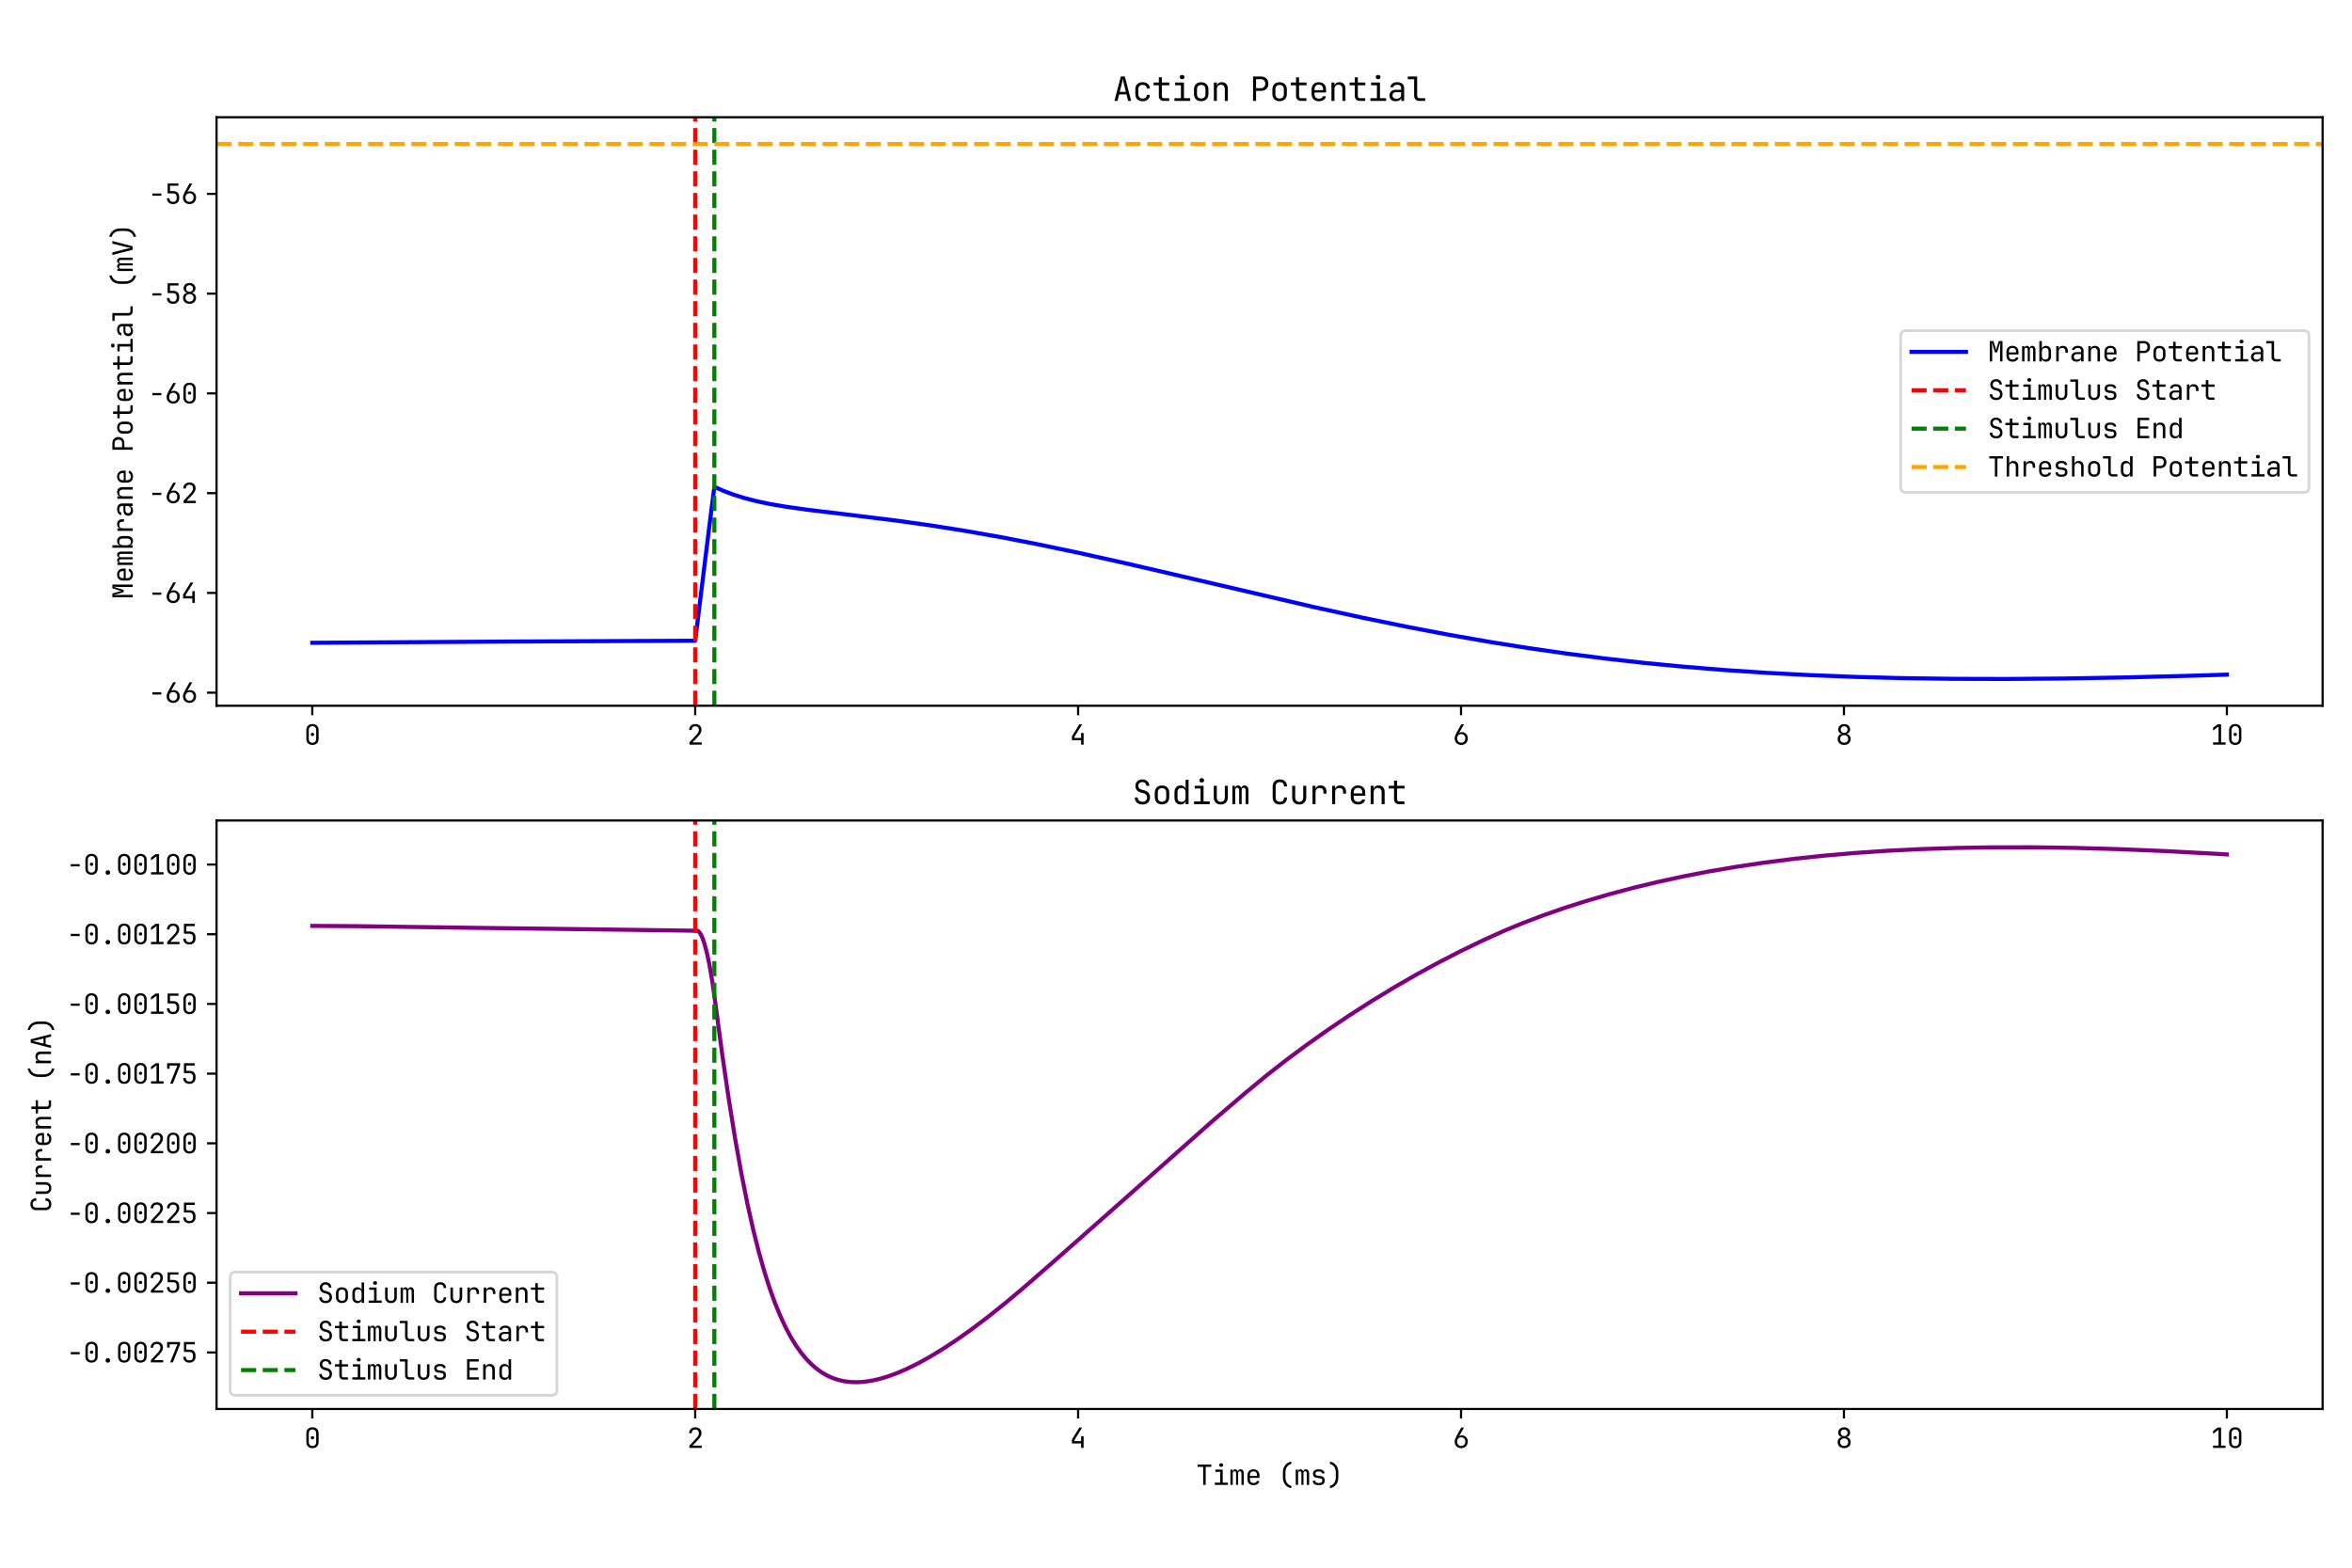 <?xml version="1.0" encoding="utf-8" standalone="no"?>
<!DOCTYPE svg PUBLIC "-//W3C//DTD SVG 1.1//EN"
  "http://www.w3.org/Graphics/SVG/1.1/DTD/svg11.dtd">
<svg xmlns:xlink="http://www.w3.org/1999/xlink" width="864pt" height="576pt" viewBox="0 0 864 576" xmlns="http://www.w3.org/2000/svg" version="1.1">
 <defs>
  <style type="text/css">*{stroke-linejoin: round; stroke-linecap: butt}</style>
 </defs>
 <g id="figure_1">
  <g id="patch_1">
   <path d="M 0 576 
L 864 576 
L 864 0 
L 0 0 
z
" style="fill: #ffffff"/>
  </g>
  <g id="axes_1">
   <g id="patch_2">
    <path d="M 79.552 259.304 
L 853.2 259.304 
L 853.2 43.08 
L 79.552 43.08 
z
" style="fill: #ffffff"/>
   </g>
   <g id="matplotlib.axis_1">
    <g id="xtick_1">
     <g id="line2d_1">
      <defs>
       <path id="m423167ff0c" d="M 0 0 
L 0 3.5 
" style="stroke: #000000; stroke-width: 0.8"/>
      </defs>
      <g>
       <use xlink:href="#m423167ff0c" x="114.718" y="259.304" style="stroke: #000000; stroke-width: 0.8"/>
      </g>
     </g>
     <g id="text_1">
      <!-- 0 -->
      <g transform="translate(111.718 273.604) scale(0.1 -0.1)">
       <defs>
        <path id="JetBrainsMono-Regular-30" d="M 1920 -64 
Q 1274 -64 893 310 
Q 512 685 512 1312 
L 512 3360 
Q 512 3987 893 4361 
Q 1274 4736 1920 4736 
Q 2566 4736 2947 4361 
Q 3328 3987 3328 3360 
L 3328 1312 
Q 3328 896 3155 585 
Q 2982 275 2665 105 
Q 2349 -64 1920 -64 
z
M 1920 429 
Q 2304 429 2537 675 
Q 2771 922 2771 1312 
L 2771 3360 
Q 2771 3750 2537 3996 
Q 2304 4243 1920 4243 
Q 1536 4243 1302 3996 
Q 1069 3750 1069 3360 
L 1069 1312 
Q 1069 922 1302 675 
Q 1536 429 1920 429 
z
M 1920 1984 
Q 1747 1984 1641 2080 
Q 1536 2176 1536 2355 
Q 1536 2528 1641 2621 
Q 1747 2714 1920 2714 
Q 2093 2714 2198 2621 
Q 2304 2528 2304 2355 
Q 2304 2176 2198 2080 
Q 2093 1984 1920 1984 
z
" transform="scale(0.016)"/>
       </defs>
       <use xlink:href="#JetBrainsMono-Regular-30"/>
      </g>
     </g>
    </g>
    <g id="xtick_2">
     <g id="line2d_2">
      <g>
       <use xlink:href="#m423167ff0c" x="255.381" y="259.304" style="stroke: #000000; stroke-width: 0.8"/>
      </g>
     </g>
     <g id="text_2">
      <!-- 2 -->
      <g transform="translate(252.381 273.604) scale(0.1 -0.1)">
       <defs>
        <path id="JetBrainsMono-Regular-32" d="M 550 0 
L 550 531 
L 2106 2195 
Q 2445 2554 2585 2835 
Q 2726 3117 2726 3386 
Q 2726 3770 2505 3997 
Q 2285 4224 1907 4224 
Q 1517 4224 1289 3990 
Q 1062 3757 1062 3360 
L 486 3360 
Q 506 3994 890 4365 
Q 1274 4736 1907 4736 
Q 2554 4736 2934 4371 
Q 3315 4006 3315 3379 
Q 3315 3046 3132 2675 
Q 2950 2304 2509 1843 
L 1248 525 
L 3373 525 
L 3373 0 
L 550 0 
z
" transform="scale(0.016)"/>
       </defs>
       <use xlink:href="#JetBrainsMono-Regular-32"/>
      </g>
     </g>
    </g>
    <g id="xtick_3">
     <g id="line2d_3">
      <g>
       <use xlink:href="#m423167ff0c" x="396.044" y="259.304" style="stroke: #000000; stroke-width: 0.8"/>
      </g>
     </g>
     <g id="text_3">
      <!-- 4 -->
      <g transform="translate(393.044 273.604) scale(0.1 -0.1)">
       <defs>
        <path id="JetBrainsMono-Regular-34" d="M 2560 0 
L 2560 1024 
L 448 1024 
L 448 1926 
L 2150 4672 
L 2803 4672 
L 1024 1798 
L 1024 1549 
L 2560 1549 
L 2560 2688 
L 3136 2688 
L 3136 0 
L 2560 0 
z
" transform="scale(0.016)"/>
       </defs>
       <use xlink:href="#JetBrainsMono-Regular-34"/>
      </g>
     </g>
    </g>
    <g id="xtick_4">
     <g id="line2d_4">
      <g>
       <use xlink:href="#m423167ff0c" x="536.708" y="259.304" style="stroke: #000000; stroke-width: 0.8"/>
      </g>
     </g>
     <g id="text_4">
      <!-- 6 -->
      <g transform="translate(533.708 273.604) scale(0.1 -0.1)">
       <defs>
        <path id="JetBrainsMono-Regular-36" d="M 1926 -64 
Q 1478 -64 1136 125 
Q 794 314 602 650 
Q 410 986 410 1427 
Q 410 1734 525 2057 
Q 640 2381 838 2733 
L 1920 4672 
L 2560 4672 
L 1408 2669 
L 1427 2656 
Q 1510 2765 1676 2822 
Q 1843 2880 2042 2880 
Q 2458 2880 2768 2697 
Q 3078 2515 3254 2195 
Q 3430 1875 3430 1453 
Q 3430 1005 3238 662 
Q 3046 320 2710 128 
Q 2374 -64 1926 -64 
z
M 1920 448 
Q 2336 448 2595 723 
Q 2854 998 2854 1440 
Q 2854 1882 2595 2157 
Q 2336 2432 1920 2432 
Q 1504 2432 1245 2157 
Q 986 1882 986 1440 
Q 986 998 1245 723 
Q 1504 448 1920 448 
z
" transform="scale(0.016)"/>
       </defs>
       <use xlink:href="#JetBrainsMono-Regular-36"/>
      </g>
     </g>
    </g>
    <g id="xtick_5">
     <g id="line2d_5">
      <g>
       <use xlink:href="#m423167ff0c" x="677.371" y="259.304" style="stroke: #000000; stroke-width: 0.8"/>
      </g>
     </g>
     <g id="text_5">
      <!-- 8 -->
      <g transform="translate(674.371 273.604) scale(0.1 -0.1)">
       <defs>
        <path id="JetBrainsMono-Regular-38" d="M 1920 -64 
Q 1478 -64 1139 109 
Q 800 282 611 592 
Q 422 902 422 1306 
Q 422 1747 675 2067 
Q 928 2387 1350 2458 
L 1350 2477 
Q 986 2560 768 2845 
Q 550 3130 550 3501 
Q 550 3866 723 4144 
Q 896 4422 1206 4579 
Q 1517 4736 1920 4736 
Q 2330 4736 2637 4579 
Q 2944 4422 3117 4144 
Q 3290 3866 3290 3501 
Q 3290 3130 3072 2845 
Q 2854 2560 2490 2477 
L 2490 2458 
Q 2912 2387 3165 2067 
Q 3418 1747 3418 1306 
Q 3418 902 3229 592 
Q 3040 282 2704 109 
Q 2368 -64 1920 -64 
z
M 1920 2701 
Q 2278 2701 2496 2912 
Q 2714 3123 2714 3462 
Q 2714 3802 2496 4013 
Q 2278 4224 1920 4224 
Q 1568 4224 1347 4013 
Q 1126 3802 1126 3462 
Q 1126 3123 1347 2912 
Q 1568 2701 1920 2701 
z
M 1920 454 
Q 2330 454 2586 694 
Q 2842 934 2842 1318 
Q 2842 1709 2586 1949 
Q 2330 2189 1920 2189 
Q 1510 2189 1254 1949 
Q 998 1709 998 1318 
Q 998 934 1254 694 
Q 1510 454 1920 454 
z
" transform="scale(0.016)"/>
       </defs>
       <use xlink:href="#JetBrainsMono-Regular-38"/>
      </g>
     </g>
    </g>
    <g id="xtick_6">
     <g id="line2d_6">
      <g>
       <use xlink:href="#m423167ff0c" x="818.034" y="259.304" style="stroke: #000000; stroke-width: 0.8"/>
      </g>
     </g>
     <g id="text_6">
      <!-- 10 -->
      <g transform="translate(812.034 273.604) scale(0.1 -0.1)">
       <defs>
        <path id="JetBrainsMono-Regular-31" d="M 576 0 
L 576 525 
L 1843 525 
L 1843 4173 
L 576 3226 
L 576 3885 
L 1632 4672 
L 2419 4672 
L 2419 525 
L 3456 525 
L 3456 0 
L 576 0 
z
" transform="scale(0.016)"/>
       </defs>
       <use xlink:href="#JetBrainsMono-Regular-31"/>
       <use xlink:href="#JetBrainsMono-Regular-30" transform="translate(60 0)"/>
      </g>
     </g>
    </g>
   </g>
   <g id="matplotlib.axis_2">
    <g id="ytick_1">
     <g id="line2d_7">
      <defs>
       <path id="m6ffa20ebc6" d="M 0 0 
L -3.5 0 
" style="stroke: #000000; stroke-width: 0.8"/>
      </defs>
      <g>
       <use xlink:href="#m6ffa20ebc6" x="79.552" y="254.505" style="stroke: #000000; stroke-width: 0.8"/>
      </g>
     </g>
     <g id="text_7">
      <!-- −66 -->
      <g transform="translate(54.552 258.155) scale(0.1 -0.1)">
       <defs>
        <path id="JetBrainsMono-Regular-2212" d="M 896 1856 
L 896 2368 
L 2944 2368 
L 2944 1856 
L 896 1856 
z
" transform="scale(0.016)"/>
       </defs>
       <use xlink:href="#JetBrainsMono-Regular-2212"/>
       <use xlink:href="#JetBrainsMono-Regular-36" transform="translate(60 0)"/>
       <use xlink:href="#JetBrainsMono-Regular-36" transform="translate(120 0)"/>
      </g>
     </g>
    </g>
    <g id="ytick_2">
     <g id="line2d_8">
      <g>
       <use xlink:href="#m6ffa20ebc6" x="79.552" y="217.851" style="stroke: #000000; stroke-width: 0.8"/>
      </g>
     </g>
     <g id="text_8">
      <!-- −64 -->
      <g transform="translate(54.552 221.501) scale(0.1 -0.1)">
       <use xlink:href="#JetBrainsMono-Regular-2212"/>
       <use xlink:href="#JetBrainsMono-Regular-36" transform="translate(60 0)"/>
       <use xlink:href="#JetBrainsMono-Regular-34" transform="translate(120 0)"/>
      </g>
     </g>
    </g>
    <g id="ytick_3">
     <g id="line2d_9">
      <g>
       <use xlink:href="#m6ffa20ebc6" x="79.552" y="181.197" style="stroke: #000000; stroke-width: 0.8"/>
      </g>
     </g>
     <g id="text_9">
      <!-- −62 -->
      <g transform="translate(54.552 184.847) scale(0.1 -0.1)">
       <use xlink:href="#JetBrainsMono-Regular-2212"/>
       <use xlink:href="#JetBrainsMono-Regular-36" transform="translate(60 0)"/>
       <use xlink:href="#JetBrainsMono-Regular-32" transform="translate(120 0)"/>
      </g>
     </g>
    </g>
    <g id="ytick_4">
     <g id="line2d_10">
      <g>
       <use xlink:href="#m6ffa20ebc6" x="79.552" y="144.543" style="stroke: #000000; stroke-width: 0.8"/>
      </g>
     </g>
     <g id="text_10">
      <!-- −60 -->
      <g transform="translate(54.552 148.193) scale(0.1 -0.1)">
       <use xlink:href="#JetBrainsMono-Regular-2212"/>
       <use xlink:href="#JetBrainsMono-Regular-36" transform="translate(60 0)"/>
       <use xlink:href="#JetBrainsMono-Regular-30" transform="translate(120 0)"/>
      </g>
     </g>
    </g>
    <g id="ytick_5">
     <g id="line2d_11">
      <g>
       <use xlink:href="#m6ffa20ebc6" x="79.552" y="107.889" style="stroke: #000000; stroke-width: 0.8"/>
      </g>
     </g>
     <g id="text_11">
      <!-- −58 -->
      <g transform="translate(54.552 111.539) scale(0.1 -0.1)">
       <defs>
        <path id="JetBrainsMono-Regular-35" d="M 1882 -64 
Q 1235 -64 857 297 
Q 480 659 480 1280 
L 1056 1280 
Q 1056 896 1280 672 
Q 1504 448 1888 448 
Q 2272 448 2496 672 
Q 2720 896 2720 1280 
L 2720 1568 
Q 2720 1952 2502 2176 
Q 2285 2400 1914 2400 
L 640 2400 
L 640 4672 
L 3130 4672 
L 3130 4147 
L 1178 4147 
L 1190 2925 
L 1946 2925 
Q 2592 2925 2944 2569 
Q 3296 2214 3296 1568 
L 3296 1280 
Q 3296 659 2915 297 
Q 2534 -64 1882 -64 
z
" transform="scale(0.016)"/>
       </defs>
       <use xlink:href="#JetBrainsMono-Regular-2212"/>
       <use xlink:href="#JetBrainsMono-Regular-35" transform="translate(60 0)"/>
       <use xlink:href="#JetBrainsMono-Regular-38" transform="translate(120 0)"/>
      </g>
     </g>
    </g>
    <g id="ytick_6">
     <g id="line2d_12">
      <g>
       <use xlink:href="#m6ffa20ebc6" x="79.552" y="71.235" style="stroke: #000000; stroke-width: 0.8"/>
      </g>
     </g>
     <g id="text_12">
      <!-- −56 -->
      <g transform="translate(54.552 74.885) scale(0.1 -0.1)">
       <use xlink:href="#JetBrainsMono-Regular-2212"/>
       <use xlink:href="#JetBrainsMono-Regular-35" transform="translate(60 0)"/>
       <use xlink:href="#JetBrainsMono-Regular-36" transform="translate(120 0)"/>
      </g>
     </g>
    </g>
    <g id="text_13">
     <!-- Membrane Potential (mV) -->
     <g transform="translate(48.752 220.192) rotate(-90) scale(0.1 -0.1)">
      <defs>
       <path id="JetBrainsMono-Regular-4d" d="M 461 0 
L 461 4672 
L 1312 4672 
L 1907 2650 
L 2528 4672 
L 3379 4672 
L 3379 0 
L 2822 0 
L 2822 2208 
Q 2822 2522 2832 2928 
Q 2842 3334 2861 3750 
Q 2880 4166 2906 4499 
L 2150 2086 
L 1651 2086 
L 928 4442 
Q 979 3968 998 3405 
Q 1018 2842 1018 2208 
L 1018 0 
L 461 0 
z
" transform="scale(0.016)"/>
       <path id="JetBrainsMono-Regular-65" d="M 1920 -64 
Q 1299 -64 918 310 
Q 538 685 538 1344 
L 538 2176 
Q 538 2835 918 3209 
Q 1299 3584 1920 3584 
Q 2336 3584 2646 3417 
Q 2957 3251 3129 2950 
Q 3302 2650 3302 2240 
L 3302 1613 
L 1101 1613 
L 1101 1280 
Q 1101 890 1325 662 
Q 1549 435 1920 435 
Q 2240 435 2448 560 
Q 2656 685 2701 896 
L 3277 896 
Q 3219 454 2848 195 
Q 2477 -64 1920 -64 
z
M 1101 2061 
L 2739 2061 
L 2739 2240 
Q 2739 2656 2524 2883 
Q 2310 3110 1920 3110 
Q 1530 3110 1315 2883 
Q 1101 2656 1101 2240 
L 1101 2061 
z
" transform="scale(0.016)"/>
       <path id="JetBrainsMono-Regular-6d" d="M 384 0 
L 384 3520 
L 883 3520 
L 883 3053 
L 896 3053 
Q 928 3290 1085 3437 
Q 1242 3584 1485 3584 
Q 1715 3584 1875 3449 
Q 2035 3315 2106 3085 
L 2112 3085 
Q 2157 3315 2313 3449 
Q 2470 3584 2714 3584 
Q 3053 3584 3254 3331 
Q 3456 3078 3456 2675 
L 3456 0 
L 2918 0 
L 2918 2682 
Q 2918 2893 2816 3017 
Q 2714 3142 2534 3142 
Q 2362 3142 2259 3020 
Q 2157 2899 2157 2688 
L 2157 0 
L 1683 0 
L 1683 2682 
Q 1683 2893 1580 3017 
Q 1478 3142 1306 3142 
Q 1126 3142 1024 3020 
Q 922 2899 922 2688 
L 922 0 
L 384 0 
z
" transform="scale(0.016)"/>
       <path id="JetBrainsMono-Regular-62" d="M 2125 -64 
Q 1728 -64 1472 131 
Q 1216 326 1171 672 
L 1165 672 
L 1165 0 
L 589 0 
L 589 4672 
L 1165 4672 
L 1165 3648 
L 1152 2848 
L 1158 2848 
Q 1210 3187 1469 3385 
Q 1728 3584 2125 3584 
Q 2656 3584 2969 3232 
Q 3283 2880 3283 2272 
L 3283 1242 
Q 3283 640 2969 288 
Q 2656 -64 2125 -64 
z
M 1933 435 
Q 2298 435 2502 627 
Q 2707 819 2707 1248 
L 2707 2272 
Q 2707 2707 2502 2896 
Q 2298 3085 1933 3085 
Q 1581 3085 1373 2861 
Q 1165 2637 1165 2240 
L 1165 1280 
Q 1165 883 1373 659 
Q 1581 435 1933 435 
z
" transform="scale(0.016)"/>
       <path id="JetBrainsMono-Regular-72" d="M 717 0 
L 717 3520 
L 1293 3520 
L 1293 2848 
L 1306 2848 
Q 1350 3187 1593 3385 
Q 1837 3584 2246 3584 
Q 2797 3584 3094 3254 
Q 3392 2925 3392 2317 
L 3392 2016 
L 2816 2016 
L 2816 2317 
Q 2816 3085 2067 3085 
Q 1690 3085 1491 2867 
Q 1293 2650 1293 2240 
L 1293 0 
L 717 0 
z
" transform="scale(0.016)"/>
       <path id="JetBrainsMono-Regular-61" d="M 1613 -64 
Q 1069 -64 749 240 
Q 429 544 429 1037 
Q 429 1363 576 1606 
Q 723 1850 985 1987 
Q 1248 2125 1587 2125 
L 2675 2125 
L 2675 2400 
Q 2675 3085 1926 3085 
Q 1594 3085 1389 2963 
Q 1184 2842 1171 2624 
L 595 2624 
Q 627 3040 982 3312 
Q 1338 3584 1926 3584 
Q 2566 3584 2908 3277 
Q 3251 2970 3251 2419 
L 3251 0 
L 2682 0 
L 2682 640 
L 2669 640 
Q 2618 314 2342 125 
Q 2067 -64 1613 -64 
z
M 1754 422 
Q 2176 422 2425 627 
Q 2675 832 2675 1184 
L 2675 1677 
L 1651 1677 
Q 1370 1677 1194 1507 
Q 1018 1338 1018 1056 
Q 1018 762 1213 592 
Q 1408 422 1754 422 
z
" transform="scale(0.016)"/>
       <path id="JetBrainsMono-Regular-6e" d="M 589 0 
L 589 3520 
L 1165 3520 
L 1165 2848 
L 1171 2848 
Q 1216 3200 1459 3392 
Q 1702 3584 2106 3584 
Q 2637 3584 2950 3257 
Q 3264 2931 3264 2368 
L 3264 0 
L 2688 0 
L 2688 2266 
Q 2688 2669 2486 2883 
Q 2285 3098 1939 3098 
Q 1581 3098 1373 2874 
Q 1165 2650 1165 2240 
L 1165 0 
L 589 0 
z
" transform="scale(0.016)"/>
       <path id="JetBrainsMono-Regular-20" transform="scale(0.016)"/>
       <path id="JetBrainsMono-Regular-50" d="M 589 0 
L 589 4672 
L 2093 4672 
Q 2746 4672 3133 4297 
Q 3520 3923 3520 3296 
Q 3520 2669 3133 2294 
Q 2746 1920 2093 1920 
L 1165 1920 
L 1165 0 
L 589 0 
z
M 1165 2438 
L 2093 2438 
Q 2470 2438 2697 2672 
Q 2925 2906 2925 3296 
Q 2925 3693 2697 3923 
Q 2470 4154 2093 4154 
L 1165 4154 
L 1165 2438 
z
" transform="scale(0.016)"/>
       <path id="JetBrainsMono-Regular-6f" d="M 1920 -51 
Q 1286 -51 912 320 
Q 538 691 538 1357 
L 538 2163 
Q 538 2835 909 3203 
Q 1280 3571 1920 3571 
Q 2560 3571 2931 3203 
Q 3302 2835 3302 2163 
L 3302 1357 
Q 3302 691 2928 320 
Q 2554 -51 1920 -51 
z
M 1920 461 
Q 2298 461 2512 672 
Q 2726 883 2726 1293 
L 2726 2227 
Q 2726 2637 2512 2848 
Q 2298 3059 1920 3059 
Q 1549 3059 1331 2848 
Q 1114 2637 1114 2227 
L 1114 1293 
Q 1114 883 1331 672 
Q 1549 461 1920 461 
z
" transform="scale(0.016)"/>
       <path id="JetBrainsMono-Regular-74" d="M 2272 0 
Q 1837 0 1574 253 
Q 1312 506 1312 928 
L 1312 2995 
L 301 2995 
L 301 3520 
L 1312 3520 
L 1312 4512 
L 1888 4512 
L 1888 3520 
L 3328 3520 
L 3328 2995 
L 1888 2995 
L 1888 928 
Q 1888 749 1993 637 
Q 2099 525 2272 525 
L 3296 525 
L 3296 0 
L 2272 0 
z
" transform="scale(0.016)"/>
       <path id="JetBrainsMono-Regular-69" d="M 544 0 
L 544 525 
L 1792 525 
L 1792 2995 
L 672 2995 
L 672 3520 
L 2368 3520 
L 2368 525 
L 3552 525 
L 3552 0 
L 544 0 
z
M 2016 4154 
Q 1805 4154 1683 4262 
Q 1562 4371 1562 4557 
Q 1562 4749 1683 4861 
Q 1805 4973 2016 4973 
Q 2227 4973 2348 4861 
Q 2470 4749 2470 4557 
Q 2470 4371 2348 4262 
Q 2227 4154 2016 4154 
z
" transform="scale(0.016)"/>
       <path id="JetBrainsMono-Regular-6c" d="M 2432 0 
Q 1965 0 1686 272 
Q 1408 544 1408 992 
L 1408 4147 
L 192 4147 
L 192 4672 
L 1984 4672 
L 1984 992 
Q 1984 774 2105 649 
Q 2227 525 2432 525 
L 3520 525 
L 3520 0 
L 2432 0 
z
" transform="scale(0.016)"/>
       <path id="JetBrainsMono-Regular-28" d="M 3104 -768 
Q 2189 -563 1686 89 
Q 1184 742 1184 1728 
L 1184 2880 
Q 1184 3866 1686 4518 
Q 2189 5171 3104 5376 
L 3104 4819 
Q 2694 4723 2390 4454 
Q 2086 4186 1923 3786 
Q 1760 3386 1760 2880 
L 1760 1728 
Q 1760 1229 1923 825 
Q 2086 422 2390 153 
Q 2694 -115 3104 -211 
L 3104 -768 
z
" transform="scale(0.016)"/>
       <path id="JetBrainsMono-Regular-56" d="M 1523 0 
L 320 4672 
L 909 4672 
L 1709 1491 
Q 1792 1158 1846 876 
Q 1901 595 1926 448 
Q 1952 595 2013 880 
Q 2074 1165 2157 1498 
L 2925 4672 
L 3520 4672 
L 2310 0 
L 1523 0 
z
" transform="scale(0.016)"/>
       <path id="JetBrainsMono-Regular-29" d="M 736 -768 
L 736 -211 
Q 1152 -115 1453 153 
Q 1754 422 1917 825 
Q 2080 1229 2080 1728 
L 2080 2880 
Q 2080 3386 1917 3786 
Q 1754 4186 1453 4454 
Q 1152 4723 736 4819 
L 736 5376 
Q 1651 5171 2153 4518 
Q 2656 3866 2656 2880 
L 2656 1728 
Q 2656 742 2153 89 
Q 1651 -563 736 -768 
z
" transform="scale(0.016)"/>
      </defs>
      <use xlink:href="#JetBrainsMono-Regular-4d"/>
      <use xlink:href="#JetBrainsMono-Regular-65" transform="translate(60 0)"/>
      <use xlink:href="#JetBrainsMono-Regular-6d" transform="translate(120 0)"/>
      <use xlink:href="#JetBrainsMono-Regular-62" transform="translate(180 0)"/>
      <use xlink:href="#JetBrainsMono-Regular-72" transform="translate(240 0)"/>
      <use xlink:href="#JetBrainsMono-Regular-61" transform="translate(300 0)"/>
      <use xlink:href="#JetBrainsMono-Regular-6e" transform="translate(360 0)"/>
      <use xlink:href="#JetBrainsMono-Regular-65" transform="translate(420 0)"/>
      <use xlink:href="#JetBrainsMono-Regular-20" transform="translate(480 0)"/>
      <use xlink:href="#JetBrainsMono-Regular-50" transform="translate(540 0)"/>
      <use xlink:href="#JetBrainsMono-Regular-6f" transform="translate(600 0)"/>
      <use xlink:href="#JetBrainsMono-Regular-74" transform="translate(660 0)"/>
      <use xlink:href="#JetBrainsMono-Regular-65" transform="translate(720 0)"/>
      <use xlink:href="#JetBrainsMono-Regular-6e" transform="translate(780 0)"/>
      <use xlink:href="#JetBrainsMono-Regular-74" transform="translate(840 0)"/>
      <use xlink:href="#JetBrainsMono-Regular-69" transform="translate(900 0)"/>
      <use xlink:href="#JetBrainsMono-Regular-61" transform="translate(960 0)"/>
      <use xlink:href="#JetBrainsMono-Regular-6c" transform="translate(1020 0)"/>
      <use xlink:href="#JetBrainsMono-Regular-20" transform="translate(1080 0)"/>
      <use xlink:href="#JetBrainsMono-Regular-28" transform="translate(1140 0)"/>
      <use xlink:href="#JetBrainsMono-Regular-6d" transform="translate(1200 0)"/>
      <use xlink:href="#JetBrainsMono-Regular-56" transform="translate(1260 0)"/>
      <use xlink:href="#JetBrainsMono-Regular-29" transform="translate(1320 0)"/>
     </g>
    </g>
   </g>
   <g id="line2d_13">
    <path d="M 114.718 236.178 
L 187.652 235.713 
L 255.381 235.422 
L 260.375 194.928 
L 262.414 178.87 
L 262.484 178.904 
L 265.86 180.399 
L 269.447 181.745 
L 273.386 182.981 
L 277.746 184.109 
L 282.74 185.163 
L 288.718 186.187 
L 296.525 187.283 
L 309.888 188.896 
L 329.229 191.275 
L 342.381 193.127 
L 355.041 195.136 
L 367.841 197.393 
L 381.204 199.977 
L 396.044 203.08 
L 413.838 207.037 
L 438.384 212.743 
L 482.412 222.999 
L 500.627 226.979 
L 516.944 230.32 
L 532.347 233.248 
L 547.257 235.857 
L 561.746 238.167 
L 575.882 240.196 
L 589.949 241.991 
L 604.226 243.588 
L 618.714 244.984 
L 633.625 246.196 
L 648.957 247.218 
L 664.852 248.054 
L 681.45 248.702 
L 698.892 249.159 
L 717.319 249.417 
L 737.012 249.468 
L 758.323 249.298 
L 781.673 248.885 
L 807.836 248.194 
L 818.034 247.872 
L 818.034 247.872 
" clip-path="url(#pd7f3e85fd6)" style="fill: none; stroke: #0000ff; stroke-width: 1.5; stroke-linecap: square"/>
   </g>
   <g id="line2d_14">
    <path d="M 255.381 259.304 
L 255.381 43.08 
" clip-path="url(#pd7f3e85fd6)" style="fill: none; stroke-dasharray: 5.55,2.4; stroke-dashoffset: 0; stroke: #ff0000; stroke-width: 1.5"/>
   </g>
   <g id="line2d_15">
    <path d="M 262.414 259.304 
L 262.414 43.08 
" clip-path="url(#pd7f3e85fd6)" style="fill: none; stroke-dasharray: 5.55,2.4; stroke-dashoffset: 0; stroke: #008000; stroke-width: 1.5"/>
   </g>
   <g id="line2d_16">
    <path d="M 79.552 52.908 
L 853.2 52.908 
" clip-path="url(#pd7f3e85fd6)" style="fill: none; stroke-dasharray: 5.55,2.4; stroke-dashoffset: 0; stroke: #ffa500; stroke-width: 1.5"/>
   </g>
   <g id="patch_3">
    <path d="M 79.552 259.304 
L 79.552 43.08 
" style="fill: none; stroke: #000000; stroke-width: 0.8; stroke-linejoin: miter; stroke-linecap: square"/>
   </g>
   <g id="patch_4">
    <path d="M 853.2 259.304 
L 853.2 43.08 
" style="fill: none; stroke: #000000; stroke-width: 0.8; stroke-linejoin: miter; stroke-linecap: square"/>
   </g>
   <g id="patch_5">
    <path d="M 79.552 259.304 
L 853.2 259.304 
" style="fill: none; stroke: #000000; stroke-width: 0.8; stroke-linejoin: miter; stroke-linecap: square"/>
   </g>
   <g id="patch_6">
    <path d="M 79.552 43.08 
L 853.2 43.08 
" style="fill: none; stroke: #000000; stroke-width: 0.8; stroke-linejoin: miter; stroke-linecap: square"/>
   </g>
   <g id="text_14">
    <!-- Action Potential -->
    <g transform="translate(408.776 37.08) scale(0.12 -0.12)">
     <defs>
      <path id="JetBrainsMono-Regular-41" d="M 320 0 
L 1536 4672 
L 2310 4672 
L 3520 0 
L 2938 0 
L 2630 1242 
L 1216 1242 
L 909 0 
L 320 0 
z
M 1331 1728 
L 2509 1728 
L 2150 3168 
Q 2048 3578 1990 3853 
Q 1933 4128 1920 4211 
Q 1907 4128 1849 3853 
Q 1792 3578 1690 3174 
L 1331 1728 
z
" transform="scale(0.016)"/>
      <path id="JetBrainsMono-Regular-63" d="M 1971 -64 
Q 1331 -64 947 294 
Q 563 653 563 1280 
L 563 2240 
Q 563 2867 947 3225 
Q 1331 3584 1971 3584 
Q 2579 3584 2953 3257 
Q 3328 2931 3347 2368 
L 2771 2368 
Q 2752 2707 2541 2889 
Q 2330 3072 1971 3072 
Q 1594 3072 1366 2857 
Q 1139 2643 1139 2246 
L 1139 1280 
Q 1139 883 1366 665 
Q 1594 448 1971 448 
Q 2330 448 2541 633 
Q 2752 819 2771 1152 
L 3347 1152 
Q 3328 589 2953 262 
Q 2579 -64 1971 -64 
z
" transform="scale(0.016)"/>
     </defs>
     <use xlink:href="#JetBrainsMono-Regular-41"/>
     <use xlink:href="#JetBrainsMono-Regular-63" transform="translate(60 0)"/>
     <use xlink:href="#JetBrainsMono-Regular-74" transform="translate(120 0)"/>
     <use xlink:href="#JetBrainsMono-Regular-69" transform="translate(180 0)"/>
     <use xlink:href="#JetBrainsMono-Regular-6f" transform="translate(240 0)"/>
     <use xlink:href="#JetBrainsMono-Regular-6e" transform="translate(300 0)"/>
     <use xlink:href="#JetBrainsMono-Regular-20" transform="translate(360 0)"/>
     <use xlink:href="#JetBrainsMono-Regular-50" transform="translate(420 0)"/>
     <use xlink:href="#JetBrainsMono-Regular-6f" transform="translate(480 0)"/>
     <use xlink:href="#JetBrainsMono-Regular-74" transform="translate(540 0)"/>
     <use xlink:href="#JetBrainsMono-Regular-65" transform="translate(600 0)"/>
     <use xlink:href="#JetBrainsMono-Regular-6e" transform="translate(660 0)"/>
     <use xlink:href="#JetBrainsMono-Regular-74" transform="translate(720 0)"/>
     <use xlink:href="#JetBrainsMono-Regular-69" transform="translate(780 0)"/>
     <use xlink:href="#JetBrainsMono-Regular-61" transform="translate(840 0)"/>
     <use xlink:href="#JetBrainsMono-Regular-6c" transform="translate(900 0)"/>
    </g>
   </g>
   <g id="legend_1">
    <g id="patch_7">
     <path d="M 700.2 180.892 
L 846.2 180.892 
Q 848.2 180.892 848.2 178.892 
L 848.2 123.492 
Q 848.2 121.492 846.2 121.492 
L 700.2 121.492 
Q 698.2 121.492 698.2 123.492 
L 698.2 178.892 
Q 698.2 180.892 700.2 180.892 
z
" style="fill: #ffffff; opacity: 0.8; stroke: #cccccc; stroke-linejoin: miter"/>
    </g>
    <g id="line2d_17">
     <path d="M 702.2 129.292 
L 712.2 129.292 
L 722.2 129.292 
" style="fill: none; stroke: #0000ff; stroke-width: 1.5; stroke-linecap: square"/>
    </g>
    <g id="text_15">
     <!-- Membrane Potential -->
     <g transform="translate(730.2 132.792) scale(0.1 -0.1)">
      <use xlink:href="#JetBrainsMono-Regular-4d"/>
      <use xlink:href="#JetBrainsMono-Regular-65" transform="translate(60 0)"/>
      <use xlink:href="#JetBrainsMono-Regular-6d" transform="translate(120 0)"/>
      <use xlink:href="#JetBrainsMono-Regular-62" transform="translate(180 0)"/>
      <use xlink:href="#JetBrainsMono-Regular-72" transform="translate(240 0)"/>
      <use xlink:href="#JetBrainsMono-Regular-61" transform="translate(300 0)"/>
      <use xlink:href="#JetBrainsMono-Regular-6e" transform="translate(360 0)"/>
      <use xlink:href="#JetBrainsMono-Regular-65" transform="translate(420 0)"/>
      <use xlink:href="#JetBrainsMono-Regular-20" transform="translate(480 0)"/>
      <use xlink:href="#JetBrainsMono-Regular-50" transform="translate(540 0)"/>
      <use xlink:href="#JetBrainsMono-Regular-6f" transform="translate(600 0)"/>
      <use xlink:href="#JetBrainsMono-Regular-74" transform="translate(660 0)"/>
      <use xlink:href="#JetBrainsMono-Regular-65" transform="translate(720 0)"/>
      <use xlink:href="#JetBrainsMono-Regular-6e" transform="translate(780 0)"/>
      <use xlink:href="#JetBrainsMono-Regular-74" transform="translate(840 0)"/>
      <use xlink:href="#JetBrainsMono-Regular-69" transform="translate(900 0)"/>
      <use xlink:href="#JetBrainsMono-Regular-61" transform="translate(960 0)"/>
      <use xlink:href="#JetBrainsMono-Regular-6c" transform="translate(1020 0)"/>
     </g>
    </g>
    <g id="line2d_18">
     <path d="M 702.2 143.392 
L 712.2 143.392 
L 722.2 143.392 
" style="fill: none; stroke-dasharray: 5.55,2.4; stroke-dashoffset: 0; stroke: #ff0000; stroke-width: 1.5"/>
    </g>
    <g id="text_16">
     <!-- Stimulus Start -->
     <g transform="translate(730.2 146.892) scale(0.1 -0.1)">
      <defs>
       <path id="JetBrainsMono-Regular-53" d="M 1946 -64 
Q 1267 -64 864 294 
Q 461 653 461 1280 
L 1037 1280 
Q 1037 890 1286 669 
Q 1536 448 1946 448 
Q 2342 448 2579 678 
Q 2816 909 2816 1280 
Q 2816 1562 2665 1770 
Q 2515 1978 2234 2054 
L 1523 2253 
Q 1082 2381 829 2710 
Q 576 3040 576 3488 
Q 576 3859 742 4140 
Q 909 4422 1209 4579 
Q 1510 4736 1901 4736 
Q 2298 4736 2602 4579 
Q 2906 4422 3078 4144 
Q 3251 3866 3251 3501 
L 2675 3501 
Q 2675 3821 2457 4022 
Q 2240 4224 1901 4224 
Q 1562 4224 1350 4022 
Q 1139 3821 1139 3501 
Q 1139 3245 1276 3062 
Q 1414 2880 1664 2810 
L 2394 2605 
Q 2861 2477 3120 2121 
Q 3379 1766 3379 1280 
Q 3379 666 2988 301 
Q 2598 -64 1946 -64 
z
" transform="scale(0.016)"/>
       <path id="JetBrainsMono-Regular-75" d="M 1914 -64 
Q 1306 -64 941 297 
Q 576 659 576 1280 
L 576 3520 
L 1152 3520 
L 1152 1280 
Q 1152 896 1357 669 
Q 1562 442 1914 442 
Q 2272 442 2480 669 
Q 2688 896 2688 1280 
L 2688 3520 
L 3264 3520 
L 3264 1280 
Q 3264 659 2893 297 
Q 2522 -64 1914 -64 
z
" transform="scale(0.016)"/>
       <path id="JetBrainsMono-Regular-73" d="M 1779 -51 
Q 1190 -51 867 214 
Q 544 480 544 966 
L 1120 966 
Q 1120 723 1293 585 
Q 1466 448 1779 448 
L 2061 448 
Q 2381 448 2557 589 
Q 2733 730 2733 986 
Q 2733 1440 2317 1498 
L 1344 1638 
Q 986 1690 787 1936 
Q 589 2182 589 2586 
Q 589 3046 905 3308 
Q 1222 3571 1779 3571 
L 2061 3571 
Q 2573 3571 2896 3318 
Q 3219 3066 3245 2656 
L 2662 2656 
Q 2650 2842 2486 2963 
Q 2323 3085 2061 3085 
L 1779 3085 
Q 1485 3085 1318 2950 
Q 1152 2816 1152 2586 
Q 1152 2214 1491 2163 
L 2400 2035 
Q 3296 1907 3296 986 
Q 3296 493 2973 221 
Q 2650 -51 2061 -51 
L 1779 -51 
z
" transform="scale(0.016)"/>
      </defs>
      <use xlink:href="#JetBrainsMono-Regular-53"/>
      <use xlink:href="#JetBrainsMono-Regular-74" transform="translate(60 0)"/>
      <use xlink:href="#JetBrainsMono-Regular-69" transform="translate(120 0)"/>
      <use xlink:href="#JetBrainsMono-Regular-6d" transform="translate(180 0)"/>
      <use xlink:href="#JetBrainsMono-Regular-75" transform="translate(240 0)"/>
      <use xlink:href="#JetBrainsMono-Regular-6c" transform="translate(300 0)"/>
      <use xlink:href="#JetBrainsMono-Regular-75" transform="translate(360 0)"/>
      <use xlink:href="#JetBrainsMono-Regular-73" transform="translate(420 0)"/>
      <use xlink:href="#JetBrainsMono-Regular-20" transform="translate(480 0)"/>
      <use xlink:href="#JetBrainsMono-Regular-53" transform="translate(540 0)"/>
      <use xlink:href="#JetBrainsMono-Regular-74" transform="translate(600 0)"/>
      <use xlink:href="#JetBrainsMono-Regular-61" transform="translate(660 0)"/>
      <use xlink:href="#JetBrainsMono-Regular-72" transform="translate(720 0)"/>
      <use xlink:href="#JetBrainsMono-Regular-74" transform="translate(780 0)"/>
     </g>
    </g>
    <g id="line2d_19">
     <path d="M 702.2 157.492 
L 712.2 157.492 
L 722.2 157.492 
" style="fill: none; stroke-dasharray: 5.55,2.4; stroke-dashoffset: 0; stroke: #008000; stroke-width: 1.5"/>
    </g>
    <g id="text_17">
     <!-- Stimulus End -->
     <g transform="translate(730.2 160.992) scale(0.1 -0.1)">
      <defs>
       <path id="JetBrainsMono-Regular-45" d="M 640 0 
L 640 4672 
L 3328 4672 
L 3328 4147 
L 1210 4147 
L 1210 2701 
L 3104 2701 
L 3104 2189 
L 1210 2189 
L 1210 525 
L 3328 525 
L 3328 0 
L 640 0 
z
" transform="scale(0.016)"/>
       <path id="JetBrainsMono-Regular-64" d="M 1715 -64 
Q 1190 -64 873 288 
Q 557 640 557 1242 
L 557 2272 
Q 557 2880 870 3232 
Q 1184 3584 1715 3584 
Q 2112 3584 2371 3385 
Q 2630 3187 2682 2848 
L 2688 2848 
L 2675 3648 
L 2675 4672 
L 3251 4672 
L 3251 0 
L 2675 0 
L 2675 672 
L 2669 672 
Q 2624 326 2368 131 
Q 2112 -64 1715 -64 
z
M 1907 435 
Q 2266 435 2470 659 
Q 2675 883 2675 1280 
L 2675 2240 
Q 2675 2637 2470 2861 
Q 2266 3085 1907 3085 
Q 1542 3085 1337 2896 
Q 1133 2707 1133 2272 
L 1133 1248 
Q 1133 819 1337 627 
Q 1542 435 1907 435 
z
" transform="scale(0.016)"/>
      </defs>
      <use xlink:href="#JetBrainsMono-Regular-53"/>
      <use xlink:href="#JetBrainsMono-Regular-74" transform="translate(60 0)"/>
      <use xlink:href="#JetBrainsMono-Regular-69" transform="translate(120 0)"/>
      <use xlink:href="#JetBrainsMono-Regular-6d" transform="translate(180 0)"/>
      <use xlink:href="#JetBrainsMono-Regular-75" transform="translate(240 0)"/>
      <use xlink:href="#JetBrainsMono-Regular-6c" transform="translate(300 0)"/>
      <use xlink:href="#JetBrainsMono-Regular-75" transform="translate(360 0)"/>
      <use xlink:href="#JetBrainsMono-Regular-73" transform="translate(420 0)"/>
      <use xlink:href="#JetBrainsMono-Regular-20" transform="translate(480 0)"/>
      <use xlink:href="#JetBrainsMono-Regular-45" transform="translate(540 0)"/>
      <use xlink:href="#JetBrainsMono-Regular-6e" transform="translate(600 0)"/>
      <use xlink:href="#JetBrainsMono-Regular-64" transform="translate(660 0)"/>
     </g>
    </g>
    <g id="line2d_20">
     <path d="M 702.2 171.592 
L 712.2 171.592 
L 722.2 171.592 
" style="fill: none; stroke-dasharray: 5.55,2.4; stroke-dashoffset: 0; stroke: #ffa500; stroke-width: 1.5"/>
    </g>
    <g id="text_18">
     <!-- Threshold Potential -->
     <g transform="translate(730.2 175.092) scale(0.1 -0.1)">
      <defs>
       <path id="JetBrainsMono-Regular-54" d="M 1632 0 
L 1632 4147 
L 352 4147 
L 352 4672 
L 3488 4672 
L 3488 4147 
L 2208 4147 
L 2208 0 
L 1632 0 
z
" transform="scale(0.016)"/>
       <path id="JetBrainsMono-Regular-68" d="M 589 0 
L 589 4672 
L 1165 4672 
L 1165 2848 
L 1171 2848 
Q 1216 3200 1459 3392 
Q 1702 3584 2106 3584 
Q 2637 3584 2950 3257 
Q 3264 2931 3264 2368 
L 3264 0 
L 2688 0 
L 2688 2272 
Q 2688 2669 2486 2883 
Q 2285 3098 1939 3098 
Q 1581 3098 1373 2874 
Q 1165 2650 1165 2240 
L 1165 0 
L 589 0 
z
" transform="scale(0.016)"/>
      </defs>
      <use xlink:href="#JetBrainsMono-Regular-54"/>
      <use xlink:href="#JetBrainsMono-Regular-68" transform="translate(60 0)"/>
      <use xlink:href="#JetBrainsMono-Regular-72" transform="translate(120 0)"/>
      <use xlink:href="#JetBrainsMono-Regular-65" transform="translate(180 0)"/>
      <use xlink:href="#JetBrainsMono-Regular-73" transform="translate(240 0)"/>
      <use xlink:href="#JetBrainsMono-Regular-68" transform="translate(300 0)"/>
      <use xlink:href="#JetBrainsMono-Regular-6f" transform="translate(360 0)"/>
      <use xlink:href="#JetBrainsMono-Regular-6c" transform="translate(420 0)"/>
      <use xlink:href="#JetBrainsMono-Regular-64" transform="translate(480 0)"/>
      <use xlink:href="#JetBrainsMono-Regular-20" transform="translate(540 0)"/>
      <use xlink:href="#JetBrainsMono-Regular-50" transform="translate(600 0)"/>
      <use xlink:href="#JetBrainsMono-Regular-6f" transform="translate(660 0)"/>
      <use xlink:href="#JetBrainsMono-Regular-74" transform="translate(720 0)"/>
      <use xlink:href="#JetBrainsMono-Regular-65" transform="translate(780 0)"/>
      <use xlink:href="#JetBrainsMono-Regular-6e" transform="translate(840 0)"/>
      <use xlink:href="#JetBrainsMono-Regular-74" transform="translate(900 0)"/>
      <use xlink:href="#JetBrainsMono-Regular-69" transform="translate(960 0)"/>
      <use xlink:href="#JetBrainsMono-Regular-61" transform="translate(1020 0)"/>
      <use xlink:href="#JetBrainsMono-Regular-6c" transform="translate(1080 0)"/>
     </g>
    </g>
   </g>
  </g>
  <g id="axes_2">
   <g id="patch_8">
    <path d="M 79.552 517.688 
L 853.2 517.688 
L 853.2 301.464 
L 79.552 301.464 
z
" style="fill: #ffffff"/>
   </g>
   <g id="matplotlib.axis_3">
    <g id="xtick_7">
     <g id="line2d_21">
      <g>
       <use xlink:href="#m423167ff0c" x="114.718" y="517.688" style="stroke: #000000; stroke-width: 0.8"/>
      </g>
     </g>
     <g id="text_19">
      <!-- 0 -->
      <g transform="translate(111.718 531.988) scale(0.1 -0.1)">
       <use xlink:href="#JetBrainsMono-Regular-30"/>
      </g>
     </g>
    </g>
    <g id="xtick_8">
     <g id="line2d_22">
      <g>
       <use xlink:href="#m423167ff0c" x="255.381" y="517.688" style="stroke: #000000; stroke-width: 0.8"/>
      </g>
     </g>
     <g id="text_20">
      <!-- 2 -->
      <g transform="translate(252.381 531.988) scale(0.1 -0.1)">
       <use xlink:href="#JetBrainsMono-Regular-32"/>
      </g>
     </g>
    </g>
    <g id="xtick_9">
     <g id="line2d_23">
      <g>
       <use xlink:href="#m423167ff0c" x="396.044" y="517.688" style="stroke: #000000; stroke-width: 0.8"/>
      </g>
     </g>
     <g id="text_21">
      <!-- 4 -->
      <g transform="translate(393.044 531.988) scale(0.1 -0.1)">
       <use xlink:href="#JetBrainsMono-Regular-34"/>
      </g>
     </g>
    </g>
    <g id="xtick_10">
     <g id="line2d_24">
      <g>
       <use xlink:href="#m423167ff0c" x="536.708" y="517.688" style="stroke: #000000; stroke-width: 0.8"/>
      </g>
     </g>
     <g id="text_22">
      <!-- 6 -->
      <g transform="translate(533.708 531.988) scale(0.1 -0.1)">
       <use xlink:href="#JetBrainsMono-Regular-36"/>
      </g>
     </g>
    </g>
    <g id="xtick_11">
     <g id="line2d_25">
      <g>
       <use xlink:href="#m423167ff0c" x="677.371" y="517.688" style="stroke: #000000; stroke-width: 0.8"/>
      </g>
     </g>
     <g id="text_23">
      <!-- 8 -->
      <g transform="translate(674.371 531.988) scale(0.1 -0.1)">
       <use xlink:href="#JetBrainsMono-Regular-38"/>
      </g>
     </g>
    </g>
    <g id="xtick_12">
     <g id="line2d_26">
      <g>
       <use xlink:href="#m423167ff0c" x="818.034" y="517.688" style="stroke: #000000; stroke-width: 0.8"/>
      </g>
     </g>
     <g id="text_24">
      <!-- 10 -->
      <g transform="translate(812.034 531.988) scale(0.1 -0.1)">
       <use xlink:href="#JetBrainsMono-Regular-31"/>
       <use xlink:href="#JetBrainsMono-Regular-30" transform="translate(60 0)"/>
      </g>
     </g>
    </g>
    <g id="text_25">
     <!-- Time (ms) -->
     <g transform="translate(439.376 545.588) scale(0.1 -0.1)">
      <use xlink:href="#JetBrainsMono-Regular-54"/>
      <use xlink:href="#JetBrainsMono-Regular-69" transform="translate(60 0)"/>
      <use xlink:href="#JetBrainsMono-Regular-6d" transform="translate(120 0)"/>
      <use xlink:href="#JetBrainsMono-Regular-65" transform="translate(180 0)"/>
      <use xlink:href="#JetBrainsMono-Regular-20" transform="translate(240 0)"/>
      <use xlink:href="#JetBrainsMono-Regular-28" transform="translate(300 0)"/>
      <use xlink:href="#JetBrainsMono-Regular-6d" transform="translate(360 0)"/>
      <use xlink:href="#JetBrainsMono-Regular-73" transform="translate(420 0)"/>
      <use xlink:href="#JetBrainsMono-Regular-29" transform="translate(480 0)"/>
     </g>
    </g>
   </g>
   <g id="matplotlib.axis_4">
    <g id="ytick_7">
     <g id="line2d_27">
      <g>
       <use xlink:href="#m6ffa20ebc6" x="79.552" y="496.911" style="stroke: #000000; stroke-width: 0.8"/>
      </g>
     </g>
     <g id="text_26">
      <!-- −0.00275 -->
      <g transform="translate(24.552 500.561) scale(0.1 -0.1)">
       <defs>
        <path id="JetBrainsMono-Regular-2e" d="M 1920 -64 
Q 1683 -64 1539 77 
Q 1395 218 1395 442 
Q 1395 678 1539 825 
Q 1683 973 1920 973 
Q 2157 973 2301 825 
Q 2445 678 2445 442 
Q 2445 218 2301 77 
Q 2157 -64 1920 -64 
z
" transform="scale(0.016)"/>
        <path id="JetBrainsMono-Regular-37" d="M 1216 0 
L 2880 4147 
L 1101 4147 
L 1101 3392 
L 525 3392 
L 525 4672 
L 3494 4672 
L 3494 4134 
L 1843 0 
L 1216 0 
z
" transform="scale(0.016)"/>
       </defs>
       <use xlink:href="#JetBrainsMono-Regular-2212"/>
       <use xlink:href="#JetBrainsMono-Regular-30" transform="translate(60 0)"/>
       <use xlink:href="#JetBrainsMono-Regular-2e" transform="translate(120 0)"/>
       <use xlink:href="#JetBrainsMono-Regular-30" transform="translate(180 0)"/>
       <use xlink:href="#JetBrainsMono-Regular-30" transform="translate(240 0)"/>
       <use xlink:href="#JetBrainsMono-Regular-32" transform="translate(300 0)"/>
       <use xlink:href="#JetBrainsMono-Regular-37" transform="translate(360 0)"/>
       <use xlink:href="#JetBrainsMono-Regular-35" transform="translate(420 0)"/>
      </g>
     </g>
    </g>
    <g id="ytick_8">
     <g id="line2d_28">
      <g>
       <use xlink:href="#m6ffa20ebc6" x="79.552" y="471.302" style="stroke: #000000; stroke-width: 0.8"/>
      </g>
     </g>
     <g id="text_27">
      <!-- −0.00250 -->
      <g transform="translate(24.552 474.952) scale(0.1 -0.1)">
       <use xlink:href="#JetBrainsMono-Regular-2212"/>
       <use xlink:href="#JetBrainsMono-Regular-30" transform="translate(60 0)"/>
       <use xlink:href="#JetBrainsMono-Regular-2e" transform="translate(120 0)"/>
       <use xlink:href="#JetBrainsMono-Regular-30" transform="translate(180 0)"/>
       <use xlink:href="#JetBrainsMono-Regular-30" transform="translate(240 0)"/>
       <use xlink:href="#JetBrainsMono-Regular-32" transform="translate(300 0)"/>
       <use xlink:href="#JetBrainsMono-Regular-35" transform="translate(360 0)"/>
       <use xlink:href="#JetBrainsMono-Regular-30" transform="translate(420 0)"/>
      </g>
     </g>
    </g>
    <g id="ytick_9">
     <g id="line2d_29">
      <g>
       <use xlink:href="#m6ffa20ebc6" x="79.552" y="445.693" style="stroke: #000000; stroke-width: 0.8"/>
      </g>
     </g>
     <g id="text_28">
      <!-- −0.00225 -->
      <g transform="translate(24.552 449.343) scale(0.1 -0.1)">
       <use xlink:href="#JetBrainsMono-Regular-2212"/>
       <use xlink:href="#JetBrainsMono-Regular-30" transform="translate(60 0)"/>
       <use xlink:href="#JetBrainsMono-Regular-2e" transform="translate(120 0)"/>
       <use xlink:href="#JetBrainsMono-Regular-30" transform="translate(180 0)"/>
       <use xlink:href="#JetBrainsMono-Regular-30" transform="translate(240 0)"/>
       <use xlink:href="#JetBrainsMono-Regular-32" transform="translate(300 0)"/>
       <use xlink:href="#JetBrainsMono-Regular-32" transform="translate(360 0)"/>
       <use xlink:href="#JetBrainsMono-Regular-35" transform="translate(420 0)"/>
      </g>
     </g>
    </g>
    <g id="ytick_10">
     <g id="line2d_30">
      <g>
       <use xlink:href="#m6ffa20ebc6" x="79.552" y="420.084" style="stroke: #000000; stroke-width: 0.8"/>
      </g>
     </g>
     <g id="text_29">
      <!-- −0.00200 -->
      <g transform="translate(24.552 423.734) scale(0.1 -0.1)">
       <use xlink:href="#JetBrainsMono-Regular-2212"/>
       <use xlink:href="#JetBrainsMono-Regular-30" transform="translate(60 0)"/>
       <use xlink:href="#JetBrainsMono-Regular-2e" transform="translate(120 0)"/>
       <use xlink:href="#JetBrainsMono-Regular-30" transform="translate(180 0)"/>
       <use xlink:href="#JetBrainsMono-Regular-30" transform="translate(240 0)"/>
       <use xlink:href="#JetBrainsMono-Regular-32" transform="translate(300 0)"/>
       <use xlink:href="#JetBrainsMono-Regular-30" transform="translate(360 0)"/>
       <use xlink:href="#JetBrainsMono-Regular-30" transform="translate(420 0)"/>
      </g>
     </g>
    </g>
    <g id="ytick_11">
     <g id="line2d_31">
      <g>
       <use xlink:href="#m6ffa20ebc6" x="79.552" y="394.476" style="stroke: #000000; stroke-width: 0.8"/>
      </g>
     </g>
     <g id="text_30">
      <!-- −0.00175 -->
      <g transform="translate(24.552 398.126) scale(0.1 -0.1)">
       <use xlink:href="#JetBrainsMono-Regular-2212"/>
       <use xlink:href="#JetBrainsMono-Regular-30" transform="translate(60 0)"/>
       <use xlink:href="#JetBrainsMono-Regular-2e" transform="translate(120 0)"/>
       <use xlink:href="#JetBrainsMono-Regular-30" transform="translate(180 0)"/>
       <use xlink:href="#JetBrainsMono-Regular-30" transform="translate(240 0)"/>
       <use xlink:href="#JetBrainsMono-Regular-31" transform="translate(300 0)"/>
       <use xlink:href="#JetBrainsMono-Regular-37" transform="translate(360 0)"/>
       <use xlink:href="#JetBrainsMono-Regular-35" transform="translate(420 0)"/>
      </g>
     </g>
    </g>
    <g id="ytick_12">
     <g id="line2d_32">
      <g>
       <use xlink:href="#m6ffa20ebc6" x="79.552" y="368.867" style="stroke: #000000; stroke-width: 0.8"/>
      </g>
     </g>
     <g id="text_31">
      <!-- −0.00150 -->
      <g transform="translate(24.552 372.517) scale(0.1 -0.1)">
       <use xlink:href="#JetBrainsMono-Regular-2212"/>
       <use xlink:href="#JetBrainsMono-Regular-30" transform="translate(60 0)"/>
       <use xlink:href="#JetBrainsMono-Regular-2e" transform="translate(120 0)"/>
       <use xlink:href="#JetBrainsMono-Regular-30" transform="translate(180 0)"/>
       <use xlink:href="#JetBrainsMono-Regular-30" transform="translate(240 0)"/>
       <use xlink:href="#JetBrainsMono-Regular-31" transform="translate(300 0)"/>
       <use xlink:href="#JetBrainsMono-Regular-35" transform="translate(360 0)"/>
       <use xlink:href="#JetBrainsMono-Regular-30" transform="translate(420 0)"/>
      </g>
     </g>
    </g>
    <g id="ytick_13">
     <g id="line2d_33">
      <g>
       <use xlink:href="#m6ffa20ebc6" x="79.552" y="343.258" style="stroke: #000000; stroke-width: 0.8"/>
      </g>
     </g>
     <g id="text_32">
      <!-- −0.00125 -->
      <g transform="translate(24.552 346.908) scale(0.1 -0.1)">
       <use xlink:href="#JetBrainsMono-Regular-2212"/>
       <use xlink:href="#JetBrainsMono-Regular-30" transform="translate(60 0)"/>
       <use xlink:href="#JetBrainsMono-Regular-2e" transform="translate(120 0)"/>
       <use xlink:href="#JetBrainsMono-Regular-30" transform="translate(180 0)"/>
       <use xlink:href="#JetBrainsMono-Regular-30" transform="translate(240 0)"/>
       <use xlink:href="#JetBrainsMono-Regular-31" transform="translate(300 0)"/>
       <use xlink:href="#JetBrainsMono-Regular-32" transform="translate(360 0)"/>
       <use xlink:href="#JetBrainsMono-Regular-35" transform="translate(420 0)"/>
      </g>
     </g>
    </g>
    <g id="ytick_14">
     <g id="line2d_34">
      <g>
       <use xlink:href="#m6ffa20ebc6" x="79.552" y="317.649" style="stroke: #000000; stroke-width: 0.8"/>
      </g>
     </g>
     <g id="text_33">
      <!-- −0.00100 -->
      <g transform="translate(24.552 321.299) scale(0.1 -0.1)">
       <use xlink:href="#JetBrainsMono-Regular-2212"/>
       <use xlink:href="#JetBrainsMono-Regular-30" transform="translate(60 0)"/>
       <use xlink:href="#JetBrainsMono-Regular-2e" transform="translate(120 0)"/>
       <use xlink:href="#JetBrainsMono-Regular-30" transform="translate(180 0)"/>
       <use xlink:href="#JetBrainsMono-Regular-30" transform="translate(240 0)"/>
       <use xlink:href="#JetBrainsMono-Regular-31" transform="translate(300 0)"/>
       <use xlink:href="#JetBrainsMono-Regular-30" transform="translate(360 0)"/>
       <use xlink:href="#JetBrainsMono-Regular-30" transform="translate(420 0)"/>
      </g>
     </g>
    </g>
    <g id="text_34">
     <!-- Current (nA) -->
     <g transform="translate(18.752 445.576) rotate(-90) scale(0.1 -0.1)">
      <defs>
       <path id="JetBrainsMono-Regular-43" d="M 1971 -64 
Q 1331 -64 960 294 
Q 589 653 589 1280 
L 589 3392 
Q 589 4019 960 4377 
Q 1331 4736 1971 4736 
Q 2598 4736 2969 4374 
Q 3341 4013 3341 3392 
L 2765 3392 
Q 2765 3789 2557 4003 
Q 2349 4218 1971 4218 
Q 1594 4218 1379 4003 
Q 1165 3789 1165 3392 
L 1165 1280 
Q 1165 883 1379 668 
Q 1594 454 1971 454 
Q 2349 454 2557 668 
Q 2765 883 2765 1280 
L 3341 1280 
Q 3341 659 2969 297 
Q 2598 -64 1971 -64 
z
" transform="scale(0.016)"/>
      </defs>
      <use xlink:href="#JetBrainsMono-Regular-43"/>
      <use xlink:href="#JetBrainsMono-Regular-75" transform="translate(60 0)"/>
      <use xlink:href="#JetBrainsMono-Regular-72" transform="translate(120 0)"/>
      <use xlink:href="#JetBrainsMono-Regular-72" transform="translate(180 0)"/>
      <use xlink:href="#JetBrainsMono-Regular-65" transform="translate(240 0)"/>
      <use xlink:href="#JetBrainsMono-Regular-6e" transform="translate(300 0)"/>
      <use xlink:href="#JetBrainsMono-Regular-74" transform="translate(360 0)"/>
      <use xlink:href="#JetBrainsMono-Regular-20" transform="translate(420 0)"/>
      <use xlink:href="#JetBrainsMono-Regular-28" transform="translate(480 0)"/>
      <use xlink:href="#JetBrainsMono-Regular-6e" transform="translate(540 0)"/>
      <use xlink:href="#JetBrainsMono-Regular-41" transform="translate(600 0)"/>
      <use xlink:href="#JetBrainsMono-Regular-29" transform="translate(660 0)"/>
     </g>
    </g>
   </g>
   <g id="line2d_35">
    <path d="M 114.718 340.191 
L 131.527 340.302 
L 171.124 340.861 
L 233.086 341.656 
L 256.366 341.983 
L 256.858 342.441 
L 257.421 343.286 
L 258.054 344.642 
L 258.827 346.898 
L 259.671 350.076 
L 260.586 354.364 
L 261.641 360.453 
L 262.695 367.846 
L 265.368 387.841 
L 267.83 404.623 
L 270.151 418.953 
L 272.401 431.485 
L 274.582 442.376 
L 276.691 451.799 
L 278.731 459.924 
L 280.771 467.148 
L 282.74 473.329 
L 284.709 478.793 
L 286.679 483.601 
L 288.578 487.668 
L 290.476 491.227 
L 292.375 494.324 
L 294.274 497 
L 296.173 499.296 
L 298.072 501.248 
L 299.971 502.889 
L 301.941 504.293 
L 303.91 505.425 
L 305.949 506.339 
L 308.059 507.036 
L 310.24 507.518 
L 312.49 507.791 
L 314.882 507.856 
L 317.414 507.701 
L 320.156 507.304 
L 323.04 506.662 
L 326.205 505.723 
L 329.581 504.486 
L 333.238 502.907 
L 337.247 500.929 
L 341.608 498.522 
L 346.32 495.661 
L 351.384 492.323 
L 356.87 488.438 
L 362.848 483.927 
L 369.318 478.759 
L 376.351 472.851 
L 388.308 462.427 
L 407.86 445.161 
L 445.347 411.949 
L 457.584 401.476 
L 465.602 394.866 
L 472.635 389.384 
L 480.161 383.799 
L 488.038 378.231 
L 496.056 372.834 
L 504.144 367.655 
L 512.303 362.694 
L 520.461 357.995 
L 528.549 353.592 
L 536.637 349.438 
L 544.796 345.499 
L 552.532 342.004 
L 559.284 339.209 
L 566.599 336.424 
L 574.335 333.719 
L 582.493 331.102 
L 591.004 328.607 
L 599.795 326.261 
L 608.868 324.07 
L 618.222 322.04 
L 627.857 320.176 
L 637.844 318.472 
L 648.113 316.947 
L 658.733 315.594 
L 669.775 314.414 
L 681.239 313.414 
L 693.125 312.602 
L 705.574 311.977 
L 718.585 311.549 
L 732.23 311.325 
L 746.577 311.315 
L 761.769 311.528 
L 777.875 311.98 
L 795.106 312.687 
L 813.744 313.679 
L 818.034 313.936 
L 818.034 313.936 
" clip-path="url(#p24f0eb622c)" style="fill: none; stroke: #800080; stroke-width: 1.5; stroke-linecap: square"/>
   </g>
   <g id="line2d_36">
    <path d="M 255.381 517.688 
L 255.381 301.464 
" clip-path="url(#p24f0eb622c)" style="fill: none; stroke-dasharray: 5.55,2.4; stroke-dashoffset: 0; stroke: #ff0000; stroke-width: 1.5"/>
   </g>
   <g id="line2d_37">
    <path d="M 262.414 517.688 
L 262.414 301.464 
" clip-path="url(#p24f0eb622c)" style="fill: none; stroke-dasharray: 5.55,2.4; stroke-dashoffset: 0; stroke: #008000; stroke-width: 1.5"/>
   </g>
   <g id="patch_9">
    <path d="M 79.552 517.688 
L 79.552 301.464 
" style="fill: none; stroke: #000000; stroke-width: 0.8; stroke-linejoin: miter; stroke-linecap: square"/>
   </g>
   <g id="patch_10">
    <path d="M 853.2 517.688 
L 853.2 301.464 
" style="fill: none; stroke: #000000; stroke-width: 0.8; stroke-linejoin: miter; stroke-linecap: square"/>
   </g>
   <g id="patch_11">
    <path d="M 79.552 517.688 
L 853.2 517.688 
" style="fill: none; stroke: #000000; stroke-width: 0.8; stroke-linejoin: miter; stroke-linecap: square"/>
   </g>
   <g id="patch_12">
    <path d="M 79.552 301.464 
L 853.2 301.464 
" style="fill: none; stroke: #000000; stroke-width: 0.8; stroke-linejoin: miter; stroke-linecap: square"/>
   </g>
   <g id="text_35">
    <!-- Sodium Current -->
    <g transform="translate(415.976 295.464) scale(0.12 -0.12)">
     <use xlink:href="#JetBrainsMono-Regular-53"/>
     <use xlink:href="#JetBrainsMono-Regular-6f" transform="translate(60 0)"/>
     <use xlink:href="#JetBrainsMono-Regular-64" transform="translate(120 0)"/>
     <use xlink:href="#JetBrainsMono-Regular-69" transform="translate(180 0)"/>
     <use xlink:href="#JetBrainsMono-Regular-75" transform="translate(240 0)"/>
     <use xlink:href="#JetBrainsMono-Regular-6d" transform="translate(300 0)"/>
     <use xlink:href="#JetBrainsMono-Regular-20" transform="translate(360 0)"/>
     <use xlink:href="#JetBrainsMono-Regular-43" transform="translate(420 0)"/>
     <use xlink:href="#JetBrainsMono-Regular-75" transform="translate(480 0)"/>
     <use xlink:href="#JetBrainsMono-Regular-72" transform="translate(540 0)"/>
     <use xlink:href="#JetBrainsMono-Regular-72" transform="translate(600 0)"/>
     <use xlink:href="#JetBrainsMono-Regular-65" transform="translate(660 0)"/>
     <use xlink:href="#JetBrainsMono-Regular-6e" transform="translate(720 0)"/>
     <use xlink:href="#JetBrainsMono-Regular-74" transform="translate(780 0)"/>
    </g>
   </g>
   <g id="legend_2">
    <g id="patch_13">
     <path d="M 86.552 512.688 
L 202.552 512.688 
Q 204.552 512.688 204.552 510.688 
L 204.552 469.388 
Q 204.552 467.388 202.552 467.388 
L 86.552 467.388 
Q 84.552 467.388 84.552 469.388 
L 84.552 510.688 
Q 84.552 512.688 86.552 512.688 
z
" style="fill: #ffffff; opacity: 0.8; stroke: #cccccc; stroke-linejoin: miter"/>
    </g>
    <g id="line2d_38">
     <path d="M 88.552 475.188 
L 98.552 475.188 
L 108.552 475.188 
" style="fill: none; stroke: #800080; stroke-width: 1.5; stroke-linecap: square"/>
    </g>
    <g id="text_36">
     <!-- Sodium Current -->
     <g transform="translate(116.552 478.688) scale(0.1 -0.1)">
      <use xlink:href="#JetBrainsMono-Regular-53"/>
      <use xlink:href="#JetBrainsMono-Regular-6f" transform="translate(60 0)"/>
      <use xlink:href="#JetBrainsMono-Regular-64" transform="translate(120 0)"/>
      <use xlink:href="#JetBrainsMono-Regular-69" transform="translate(180 0)"/>
      <use xlink:href="#JetBrainsMono-Regular-75" transform="translate(240 0)"/>
      <use xlink:href="#JetBrainsMono-Regular-6d" transform="translate(300 0)"/>
      <use xlink:href="#JetBrainsMono-Regular-20" transform="translate(360 0)"/>
      <use xlink:href="#JetBrainsMono-Regular-43" transform="translate(420 0)"/>
      <use xlink:href="#JetBrainsMono-Regular-75" transform="translate(480 0)"/>
      <use xlink:href="#JetBrainsMono-Regular-72" transform="translate(540 0)"/>
      <use xlink:href="#JetBrainsMono-Regular-72" transform="translate(600 0)"/>
      <use xlink:href="#JetBrainsMono-Regular-65" transform="translate(660 0)"/>
      <use xlink:href="#JetBrainsMono-Regular-6e" transform="translate(720 0)"/>
      <use xlink:href="#JetBrainsMono-Regular-74" transform="translate(780 0)"/>
     </g>
    </g>
    <g id="line2d_39">
     <path d="M 88.552 489.288 
L 98.552 489.288 
L 108.552 489.288 
" style="fill: none; stroke-dasharray: 5.55,2.4; stroke-dashoffset: 0; stroke: #ff0000; stroke-width: 1.5"/>
    </g>
    <g id="text_37">
     <!-- Stimulus Start -->
     <g transform="translate(116.552 492.788) scale(0.1 -0.1)">
      <use xlink:href="#JetBrainsMono-Regular-53"/>
      <use xlink:href="#JetBrainsMono-Regular-74" transform="translate(60 0)"/>
      <use xlink:href="#JetBrainsMono-Regular-69" transform="translate(120 0)"/>
      <use xlink:href="#JetBrainsMono-Regular-6d" transform="translate(180 0)"/>
      <use xlink:href="#JetBrainsMono-Regular-75" transform="translate(240 0)"/>
      <use xlink:href="#JetBrainsMono-Regular-6c" transform="translate(300 0)"/>
      <use xlink:href="#JetBrainsMono-Regular-75" transform="translate(360 0)"/>
      <use xlink:href="#JetBrainsMono-Regular-73" transform="translate(420 0)"/>
      <use xlink:href="#JetBrainsMono-Regular-20" transform="translate(480 0)"/>
      <use xlink:href="#JetBrainsMono-Regular-53" transform="translate(540 0)"/>
      <use xlink:href="#JetBrainsMono-Regular-74" transform="translate(600 0)"/>
      <use xlink:href="#JetBrainsMono-Regular-61" transform="translate(660 0)"/>
      <use xlink:href="#JetBrainsMono-Regular-72" transform="translate(720 0)"/>
      <use xlink:href="#JetBrainsMono-Regular-74" transform="translate(780 0)"/>
     </g>
    </g>
    <g id="line2d_40">
     <path d="M 88.552 503.388 
L 98.552 503.388 
L 108.552 503.388 
" style="fill: none; stroke-dasharray: 5.55,2.4; stroke-dashoffset: 0; stroke: #008000; stroke-width: 1.5"/>
    </g>
    <g id="text_38">
     <!-- Stimulus End -->
     <g transform="translate(116.552 506.888) scale(0.1 -0.1)">
      <use xlink:href="#JetBrainsMono-Regular-53"/>
      <use xlink:href="#JetBrainsMono-Regular-74" transform="translate(60 0)"/>
      <use xlink:href="#JetBrainsMono-Regular-69" transform="translate(120 0)"/>
      <use xlink:href="#JetBrainsMono-Regular-6d" transform="translate(180 0)"/>
      <use xlink:href="#JetBrainsMono-Regular-75" transform="translate(240 0)"/>
      <use xlink:href="#JetBrainsMono-Regular-6c" transform="translate(300 0)"/>
      <use xlink:href="#JetBrainsMono-Regular-75" transform="translate(360 0)"/>
      <use xlink:href="#JetBrainsMono-Regular-73" transform="translate(420 0)"/>
      <use xlink:href="#JetBrainsMono-Regular-20" transform="translate(480 0)"/>
      <use xlink:href="#JetBrainsMono-Regular-45" transform="translate(540 0)"/>
      <use xlink:href="#JetBrainsMono-Regular-6e" transform="translate(600 0)"/>
      <use xlink:href="#JetBrainsMono-Regular-64" transform="translate(660 0)"/>
     </g>
    </g>
   </g>
  </g>
 </g>
 <defs>
  <clipPath id="pd7f3e85fd6">
   <rect x="79.552" y="43.08" width="773.648" height="216.224"/>
  </clipPath>
  <clipPath id="p24f0eb622c">
   <rect x="79.552" y="301.464" width="773.648" height="216.224"/>
  </clipPath>
 </defs>
</svg>
